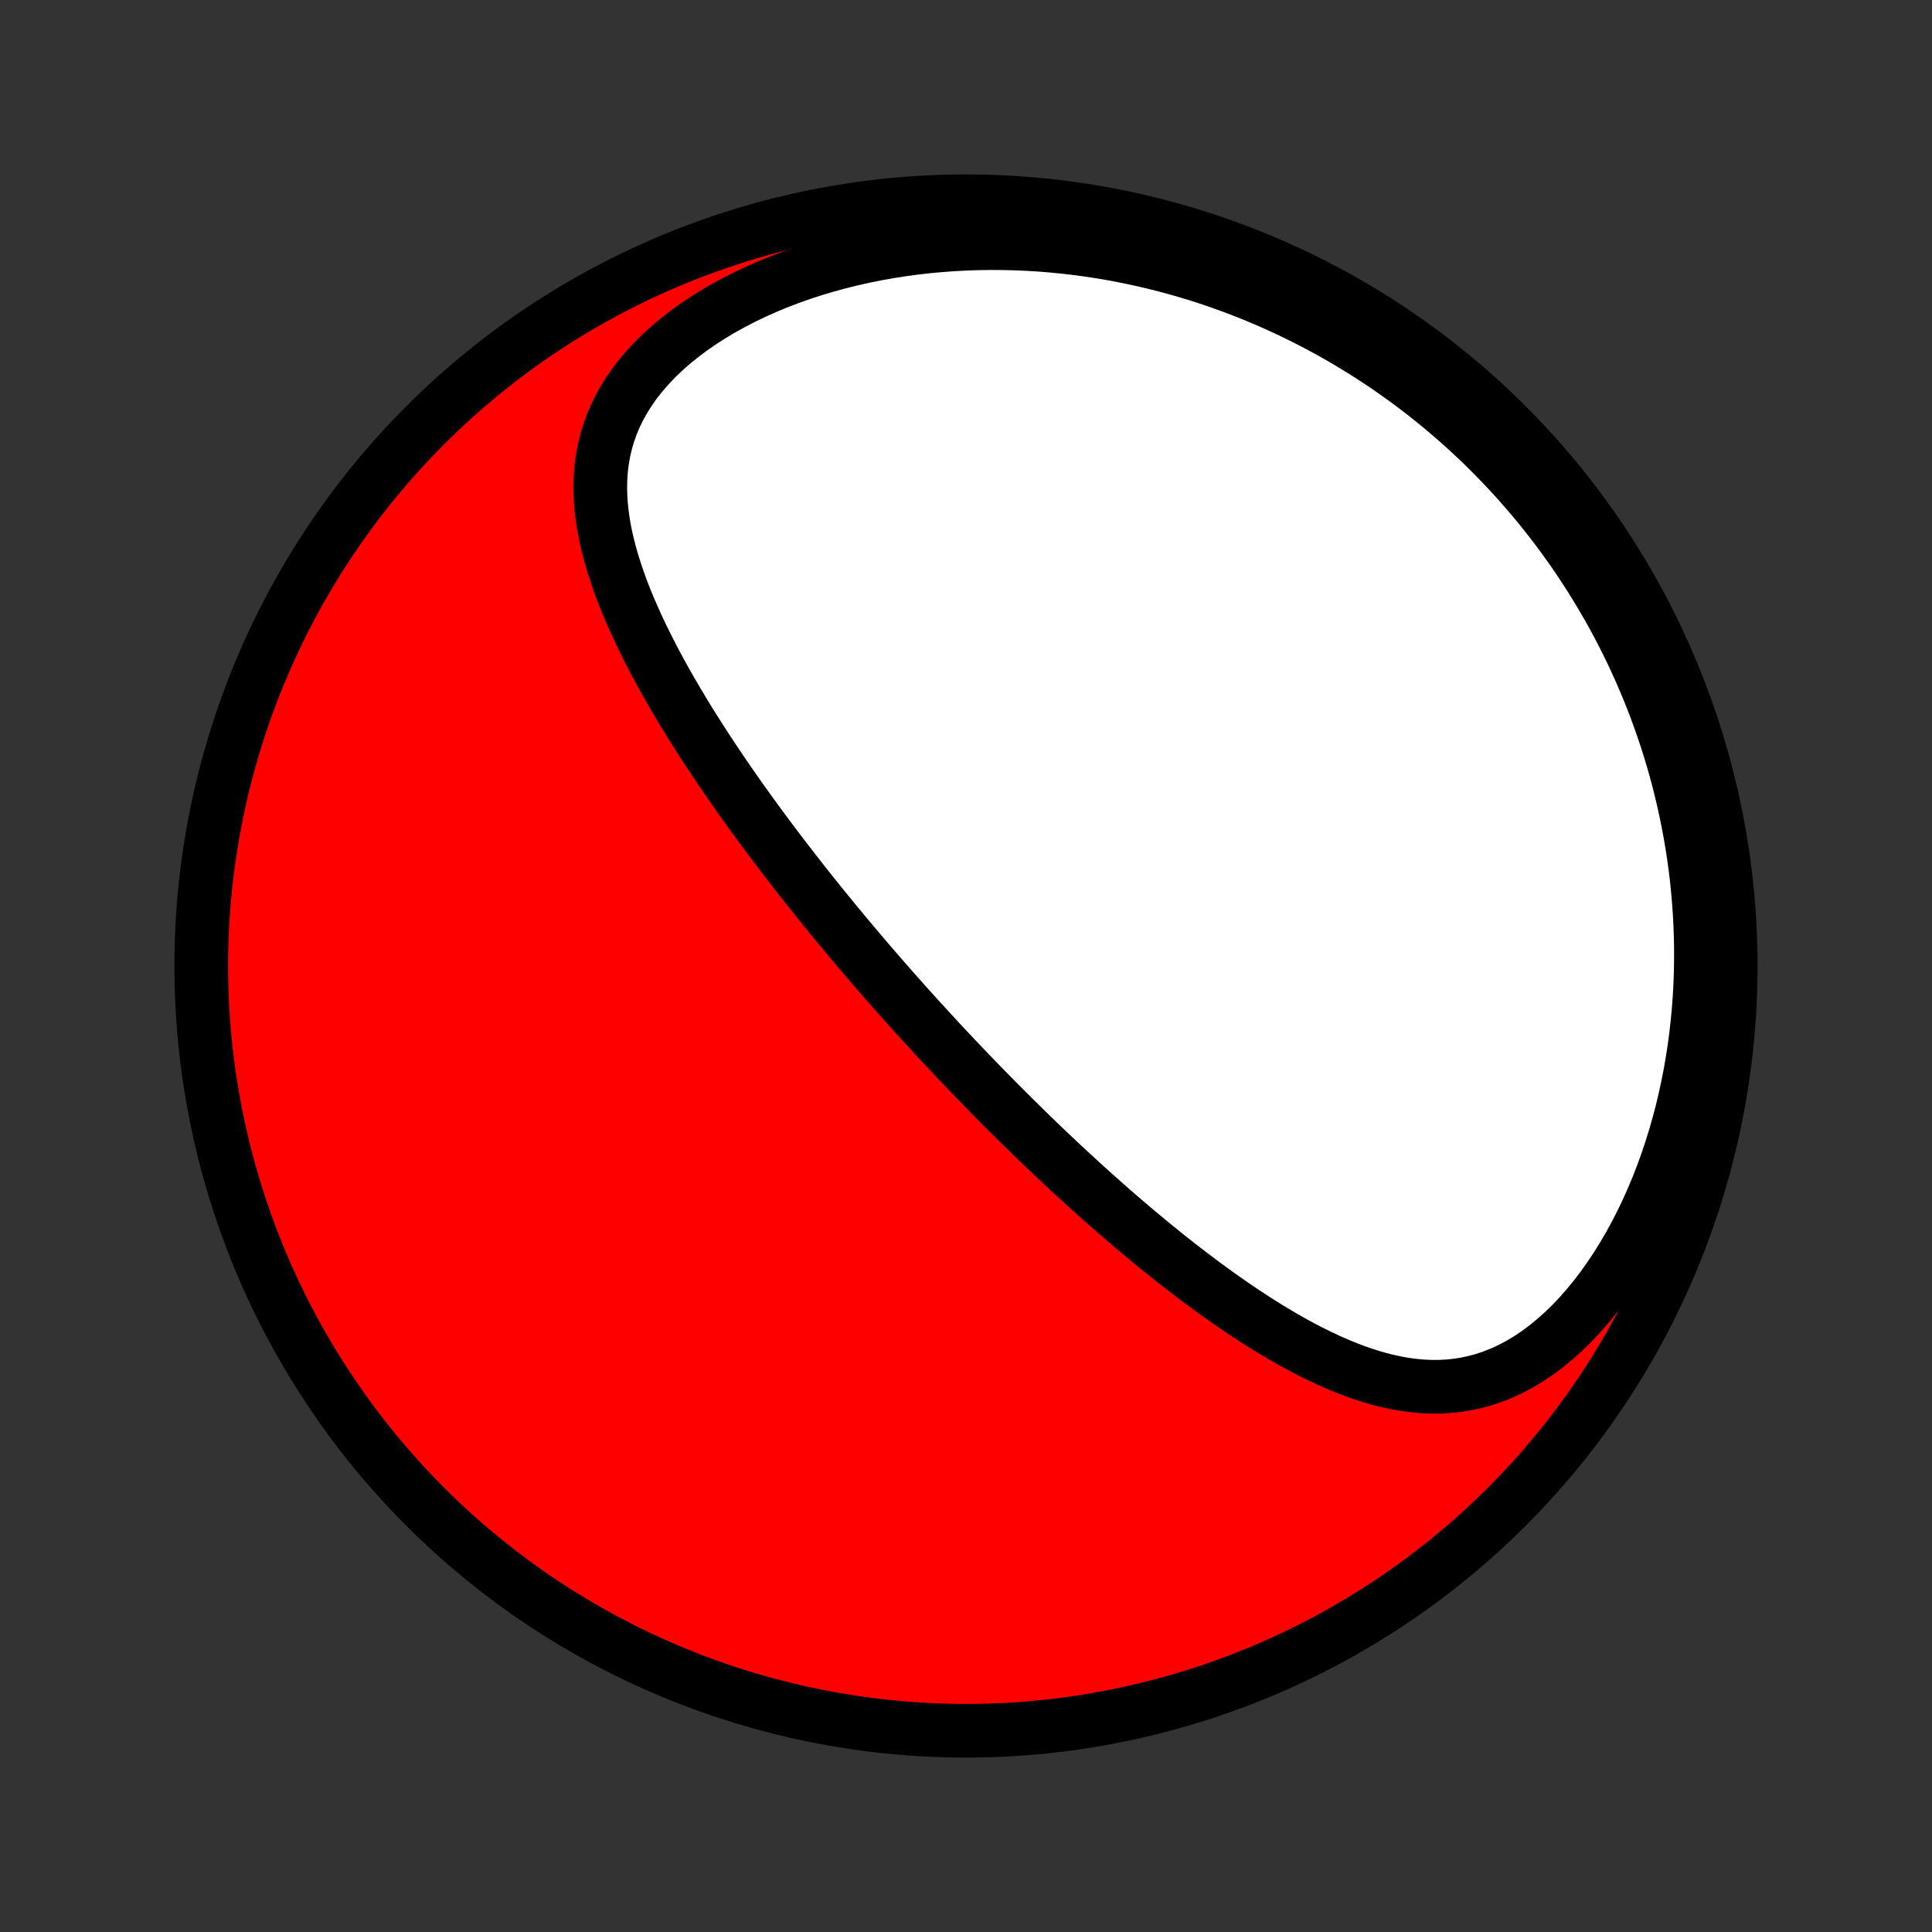 <?xml version="1.0" encoding="utf-8" standalone="no"?>
<!DOCTYPE svg PUBLIC "-//W3C//DTD SVG 1.1//EN"
  "http://www.w3.org/Graphics/SVG/1.1/DTD/svg11.dtd">
<!-- Created with matplotlib (http://matplotlib.org/) -->
<svg height="72pt" version="1.1" viewBox="0 0 72 72" width="72pt" xmlns="http://www.w3.org/2000/svg" xmlns:xlink="http://www.w3.org/1999/xlink">
 <rect x="0" y="0" width="72" height="72" fill="#333333" stroke="none"/>
 <defs>
  <style type="text/css">
*{stroke-linecap:butt;stroke-linejoin:round;}
  </style>
 </defs>
 <g id="figure_1">
  <g id="patch_1">
   <path d="
M0 72
L72 72
L72 0
L0 0
z
" style="fill:none;"/>
  </g>
  <g id="axes_1">
   <g id="PatchCollection_1">
    <defs>
     <path d="
M36 -7.5
C43.558 -7.5 50.808 -10.503 56.153 -15.848
C61.497 -21.192 64.5 -28.442 64.5 -36
C64.5 -43.558 61.497 -50.808 56.153 -56.153
C50.808 -61.497 43.558 -64.5 36 -64.5
C28.442 -64.5 21.192 -61.497 15.848 -56.153
C10.503 -50.808 7.5 -43.558 7.5 -36
C7.5 -28.442 10.503 -21.192 15.848 -15.848
C21.192 -10.503 28.442 -7.5 36 -7.5
z
" id="C0_0_a811fe30f3"/>
     <path d="
M34.315 -33.959
L34.143 -34.148
L33.971 -34.338
L33.8 -34.528
L33.63 -34.719
L33.459 -34.911
L33.289 -35.103
L33.12 -35.295
L32.95 -35.489
L32.781 -35.683
L32.612 -35.878
L32.443 -36.074
L32.274 -36.271
L32.106 -36.469
L31.937 -36.668
L31.769 -36.867
L31.6 -37.068
L31.432 -37.27
L31.263 -37.473
L31.095 -37.678
L30.926 -37.883
L30.758 -38.09
L30.589 -38.298
L30.42 -38.508
L30.251 -38.719
L30.082 -38.931
L29.913 -39.145
L29.744 -39.361
L29.575 -39.578
L29.405 -39.797
L29.235 -40.018
L29.066 -40.24
L28.896 -40.464
L28.726 -40.69
L28.555 -40.918
L28.385 -41.148
L28.215 -41.38
L28.044 -41.614
L27.874 -41.85
L27.703 -42.088
L27.533 -42.328
L27.363 -42.571
L27.192 -42.816
L27.022 -43.063
L26.852 -43.312
L26.683 -43.564
L26.514 -43.818
L26.345 -44.074
L26.177 -44.333
L26.009 -44.595
L25.842 -44.859
L25.676 -45.125
L25.511 -45.394
L25.348 -45.666
L25.185 -45.94
L25.024 -46.216
L24.864 -46.495
L24.706 -46.777
L24.55 -47.062
L24.397 -47.348
L24.246 -47.638
L24.098 -47.93
L23.953 -48.224
L23.811 -48.521
L23.673 -48.82
L23.539 -49.122
L23.409 -49.426
L23.284 -49.732
L23.165 -50.041
L23.052 -50.351
L22.945 -50.664
L22.845 -50.979
L22.752 -51.295
L22.668 -51.614
L22.592 -51.934
L22.526 -52.256
L22.471 -52.579
L22.427 -52.903
L22.395 -53.229
L22.376 -53.555
L22.37 -53.882
L22.38 -54.21
L22.405 -54.538
L22.446 -54.865
L22.505 -55.193
L22.582 -55.519
L22.678 -55.845
L22.793 -56.169
L22.928 -56.49
L23.084 -56.809
L23.261 -57.125
L23.458 -57.438
L23.676 -57.746
L23.914 -58.049
L24.172 -58.346
L24.45 -58.638
L24.747 -58.923
L25.061 -59.2
L25.393 -59.47
L25.741 -59.731
L26.104 -59.984
L26.482 -60.228
L26.872 -60.462
L27.275 -60.686
L27.688 -60.899
L28.111 -61.103
L28.543 -61.296
L28.983 -61.478
L29.43 -61.649
L29.883 -61.809
L30.341 -61.958
L30.804 -62.096
L31.27 -62.223
L31.739 -62.339
L32.21 -62.445
L32.682 -62.54
L33.156 -62.624
L33.63 -62.698
L34.103 -62.761
L34.576 -62.815
L35.048 -62.858
L35.518 -62.892
L35.987 -62.917
L36.453 -62.932
L36.917 -62.939
L37.377 -62.936
L37.835 -62.925
L38.289 -62.906
L38.74 -62.879
L39.187 -62.843
L39.631 -62.8
L40.07 -62.75
L40.505 -62.693
L40.935 -62.628
L41.362 -62.557
L41.784 -62.48
L42.201 -62.395
L42.614 -62.305
L43.022 -62.209
L43.425 -62.107
L43.824 -62
L44.218 -61.887
L44.607 -61.769
L44.992 -61.646
L45.372 -61.517
L45.747 -61.384
L46.118 -61.247
L46.484 -61.105
L46.846 -60.958
L47.203 -60.807
L47.555 -60.652
L47.903 -60.493
L48.246 -60.33
L48.585 -60.163
L48.92 -59.992
L49.25 -59.818
L49.577 -59.64
L49.898 -59.459
L50.216 -59.274
L50.53 -59.085
L50.84 -58.894
L51.145 -58.699
L51.447 -58.5
L51.745 -58.299
L52.039 -58.094
L52.329 -57.886
L52.615 -57.675
L52.898 -57.461
L53.177 -57.244
L53.452 -57.024
L53.724 -56.801
L53.992 -56.575
L54.257 -56.346
L54.518 -56.114
L54.776 -55.879
L55.031 -55.641
L55.282 -55.4
L55.529 -55.155
L55.774 -54.908
L56.015 -54.658
L56.253 -54.405
L56.487 -54.149
L56.719 -53.889
L56.947 -53.627
L57.172 -53.361
L57.394 -53.092
L57.612 -52.82
L57.827 -52.545
L58.039 -52.267
L58.248 -51.985
L58.454 -51.7
L58.657 -51.411
L58.856 -51.119
L59.051 -50.824
L59.244 -50.525
L59.433 -50.222
L59.619 -49.916
L59.802 -49.606
L59.981 -49.293
L60.157 -48.976
L60.329 -48.655
L60.497 -48.33
L60.662 -48.001
L60.823 -47.669
L60.98 -47.332
L61.134 -46.991
L61.283 -46.647
L61.429 -46.298
L61.57 -45.945
L61.708 -45.587
L61.84 -45.226
L61.969 -44.86
L62.093 -44.49
L62.212 -44.116
L62.327 -43.737
L62.436 -43.353
L62.541 -42.966
L62.64 -42.574
L62.734 -42.177
L62.822 -41.776
L62.905 -41.371
L62.982 -40.961
L63.053 -40.547
L63.118 -40.129
L63.176 -39.706
L63.228 -39.279
L63.272 -38.847
L63.31 -38.412
L63.341 -37.973
L63.364 -37.53
L63.38 -37.083
L63.388 -36.632
L63.387 -36.178
L63.379 -35.721
L63.362 -35.261
L63.336 -34.798
L63.301 -34.333
L63.257 -33.865
L63.204 -33.395
L63.141 -32.923
L63.068 -32.451
L62.985 -31.977
L62.892 -31.504
L62.789 -31.03
L62.676 -30.557
L62.551 -30.084
L62.416 -29.614
L62.271 -29.146
L62.114 -28.681
L61.947 -28.22
L61.769 -27.763
L61.579 -27.311
L61.38 -26.866
L61.169 -26.427
L60.948 -25.996
L60.717 -25.574
L60.475 -25.162
L60.224 -24.761
L59.964 -24.372
L59.695 -23.995
L59.417 -23.633
L59.131 -23.286
L58.837 -22.954
L58.537 -22.64
L58.23 -22.344
L57.918 -22.067
L57.601 -21.809
L57.28 -21.571
L56.955 -21.354
L56.627 -21.158
L56.296 -20.983
L55.964 -20.829
L55.631 -20.697
L55.297 -20.585
L54.964 -20.494
L54.63 -20.423
L54.297 -20.37
L53.966 -20.336
L53.635 -20.32
L53.307 -20.32
L52.98 -20.336
L52.655 -20.367
L52.332 -20.411
L52.011 -20.469
L51.693 -20.538
L51.377 -20.619
L51.063 -20.71
L50.752 -20.811
L50.444 -20.921
L50.138 -21.039
L49.835 -21.164
L49.535 -21.296
L49.237 -21.435
L48.942 -21.579
L48.65 -21.728
L48.36 -21.883
L48.074 -22.041
L47.79 -22.204
L47.509 -22.37
L47.23 -22.539
L46.955 -22.712
L46.682 -22.886
L46.412 -23.064
L46.144 -23.243
L45.88 -23.424
L45.618 -23.607
L45.358 -23.791
L45.102 -23.977
L44.848 -24.163
L44.597 -24.351
L44.348 -24.539
L44.102 -24.728
L43.858 -24.918
L43.617 -25.108
L43.379 -25.298
L43.142 -25.489
L42.908 -25.68
L42.677 -25.871
L42.448 -26.062
L42.221 -26.253
L41.996 -26.444
L41.774 -26.635
L41.553 -26.826
L41.335 -27.017
L41.119 -27.207
L40.905 -27.398
L40.692 -27.588
L40.482 -27.777
L40.274 -27.967
L40.067 -28.156
L39.862 -28.346
L39.659 -28.534
L39.457 -28.723
L39.257 -28.911
L39.059 -29.099
L38.862 -29.287
L38.667 -29.474
L38.473 -29.662
L38.281 -29.849
L38.09 -30.036
L37.9 -30.223
L37.712 -30.409
L37.524 -30.596
L37.338 -30.782
L37.153 -30.968
L36.969 -31.154
L36.787 -31.34
L36.605 -31.527
L36.424 -31.713
L36.244 -31.899
L36.065 -32.085
L35.887 -32.272
L35.709 -32.458
L35.533 -32.645
L35.357 -32.832
L35.182 -33.019
L35.007 -33.206
L34.833 -33.394
L34.66 -33.582
z
" id="C0_1_1f54593b6c"/>
    </defs>
    <g clip-path="url(#p1bffca34e9)">
     <use style="fill:#ff0000;stroke:#000000;stroke-width:2.0;" x="0.0" xlink:href="#C0_0_a811fe30f3" y="72.0"/>
    </g>
    <g clip-path="url(#p1bffca34e9)">
     <use style="fill:#ffffff;stroke:#000000;stroke-width:2.0;" x="0.0" xlink:href="#C0_1_1f54593b6c" y="72.0"/>
    </g>
   </g>
  </g>
 </g>
 <defs>
  <clipPath id="p1bffca34e9">
   <rect height="72.0" width="72.0" x="0.0" y="0.0"/>
  </clipPath>
 </defs>
</svg>
